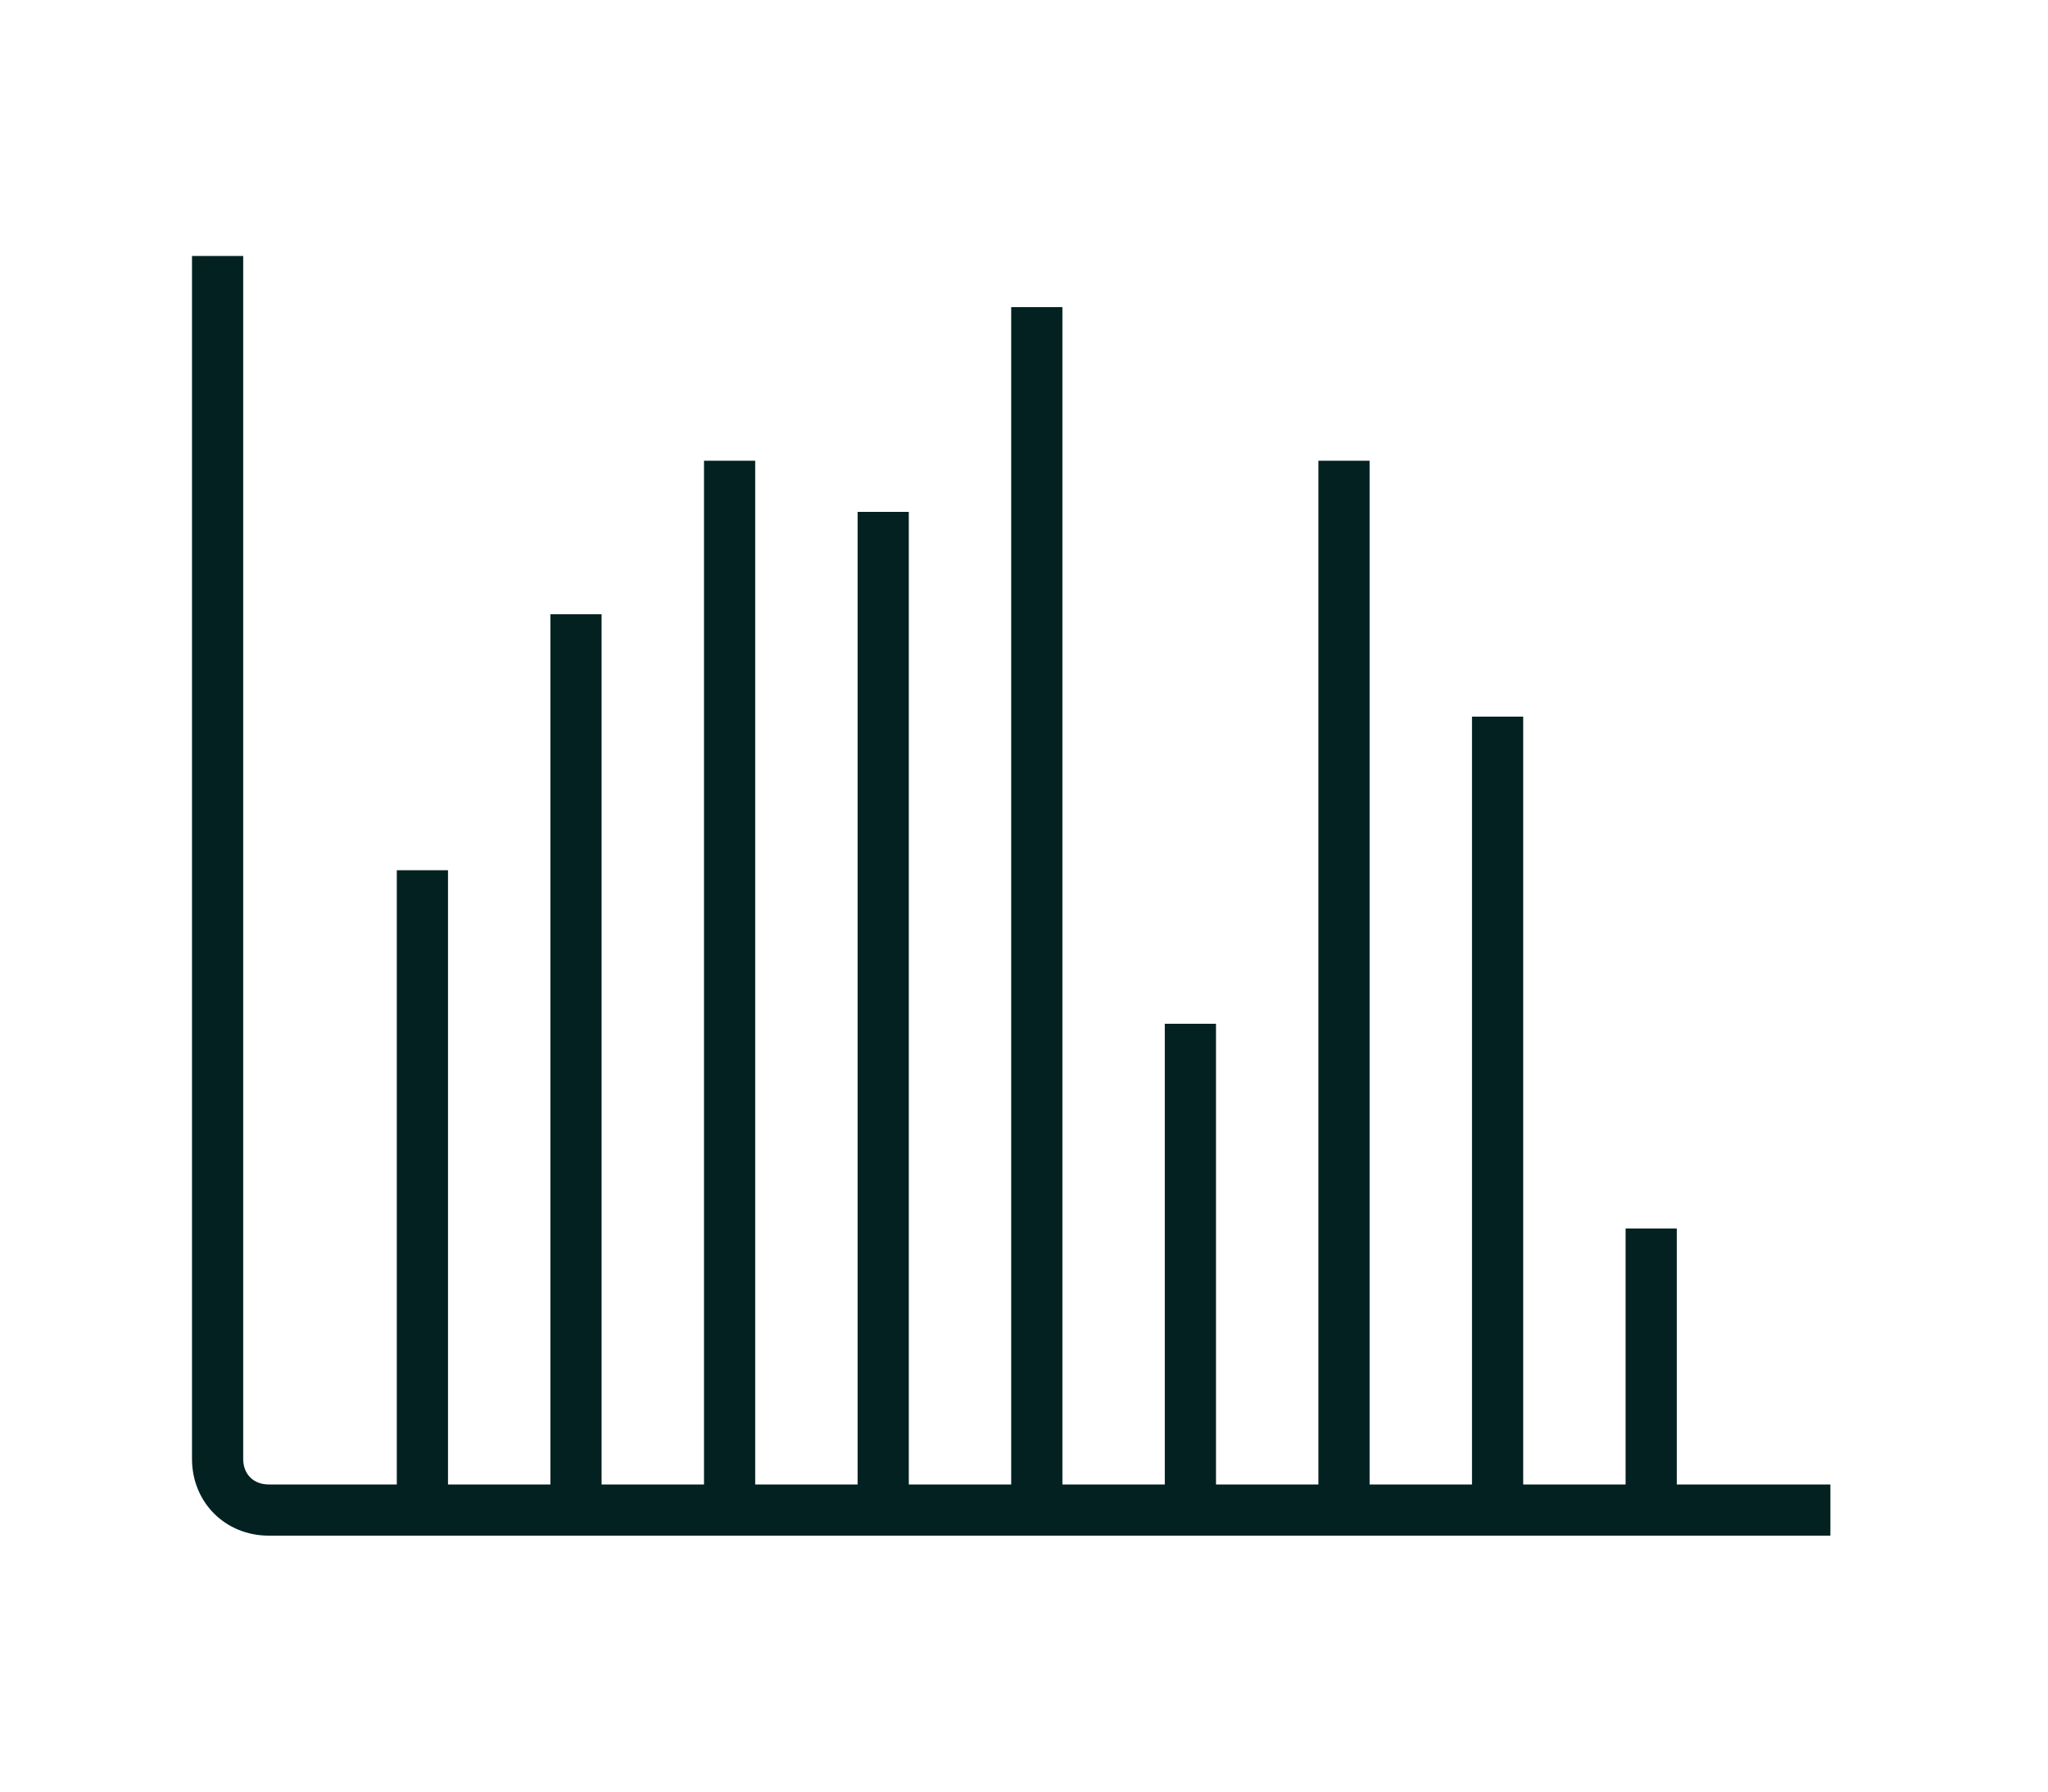 <?xml version="1.0" encoding="utf-8"?>
<!-- Generator: Adobe Illustrator 27.0.0, SVG Export Plug-In . SVG Version: 6.00 Build 0)  -->
<svg version="1.1" xmlns="http://www.w3.org/2000/svg" xmlns:xlink="http://www.w3.org/1999/xlink" x="0px" y="0px"
	 viewBox="0 0 80 70" style="enable-background:new 0 0 80 70;" xml:space="preserve">
<style type="text/css">
	.st0{fill:#042121;}
</style>
<g id="Layer_1">
</g>
<g id="Layer_2">
</g>
<g id="Layer_3">
</g>
<g id="Layer_4">
</g>
<g id="Layer_5">
</g>
<g id="Layer_6">
</g>
<g id="Layer_7">
</g>
<g id="Layer_8">
</g>
<g id="Layer_9">
</g>
<g id="Layer_10">
</g>
<g id="Layer_12">
	<path class="st0" d="M65.5,58V48h-2v10h-4V28h-2v30h-4V18h-2v40h-4V40h-2v18h-4V12h-2v46h-4V20h-2v38h-4V18h-2v40h-4V24h-2v34h-4
		V34h-2v24h-5c-0.6,0-1-0.4-1-1V10h-2v47c0,1.7,1.3,3,3,3h5h2h4h2h4h2h4h2h4h2h4h2h4h2h4h2h4h2h6v-2H65.5z"/>
</g>
<g id="Layer_13">
</g>
<g id="Layer_11">
</g>
</svg>

